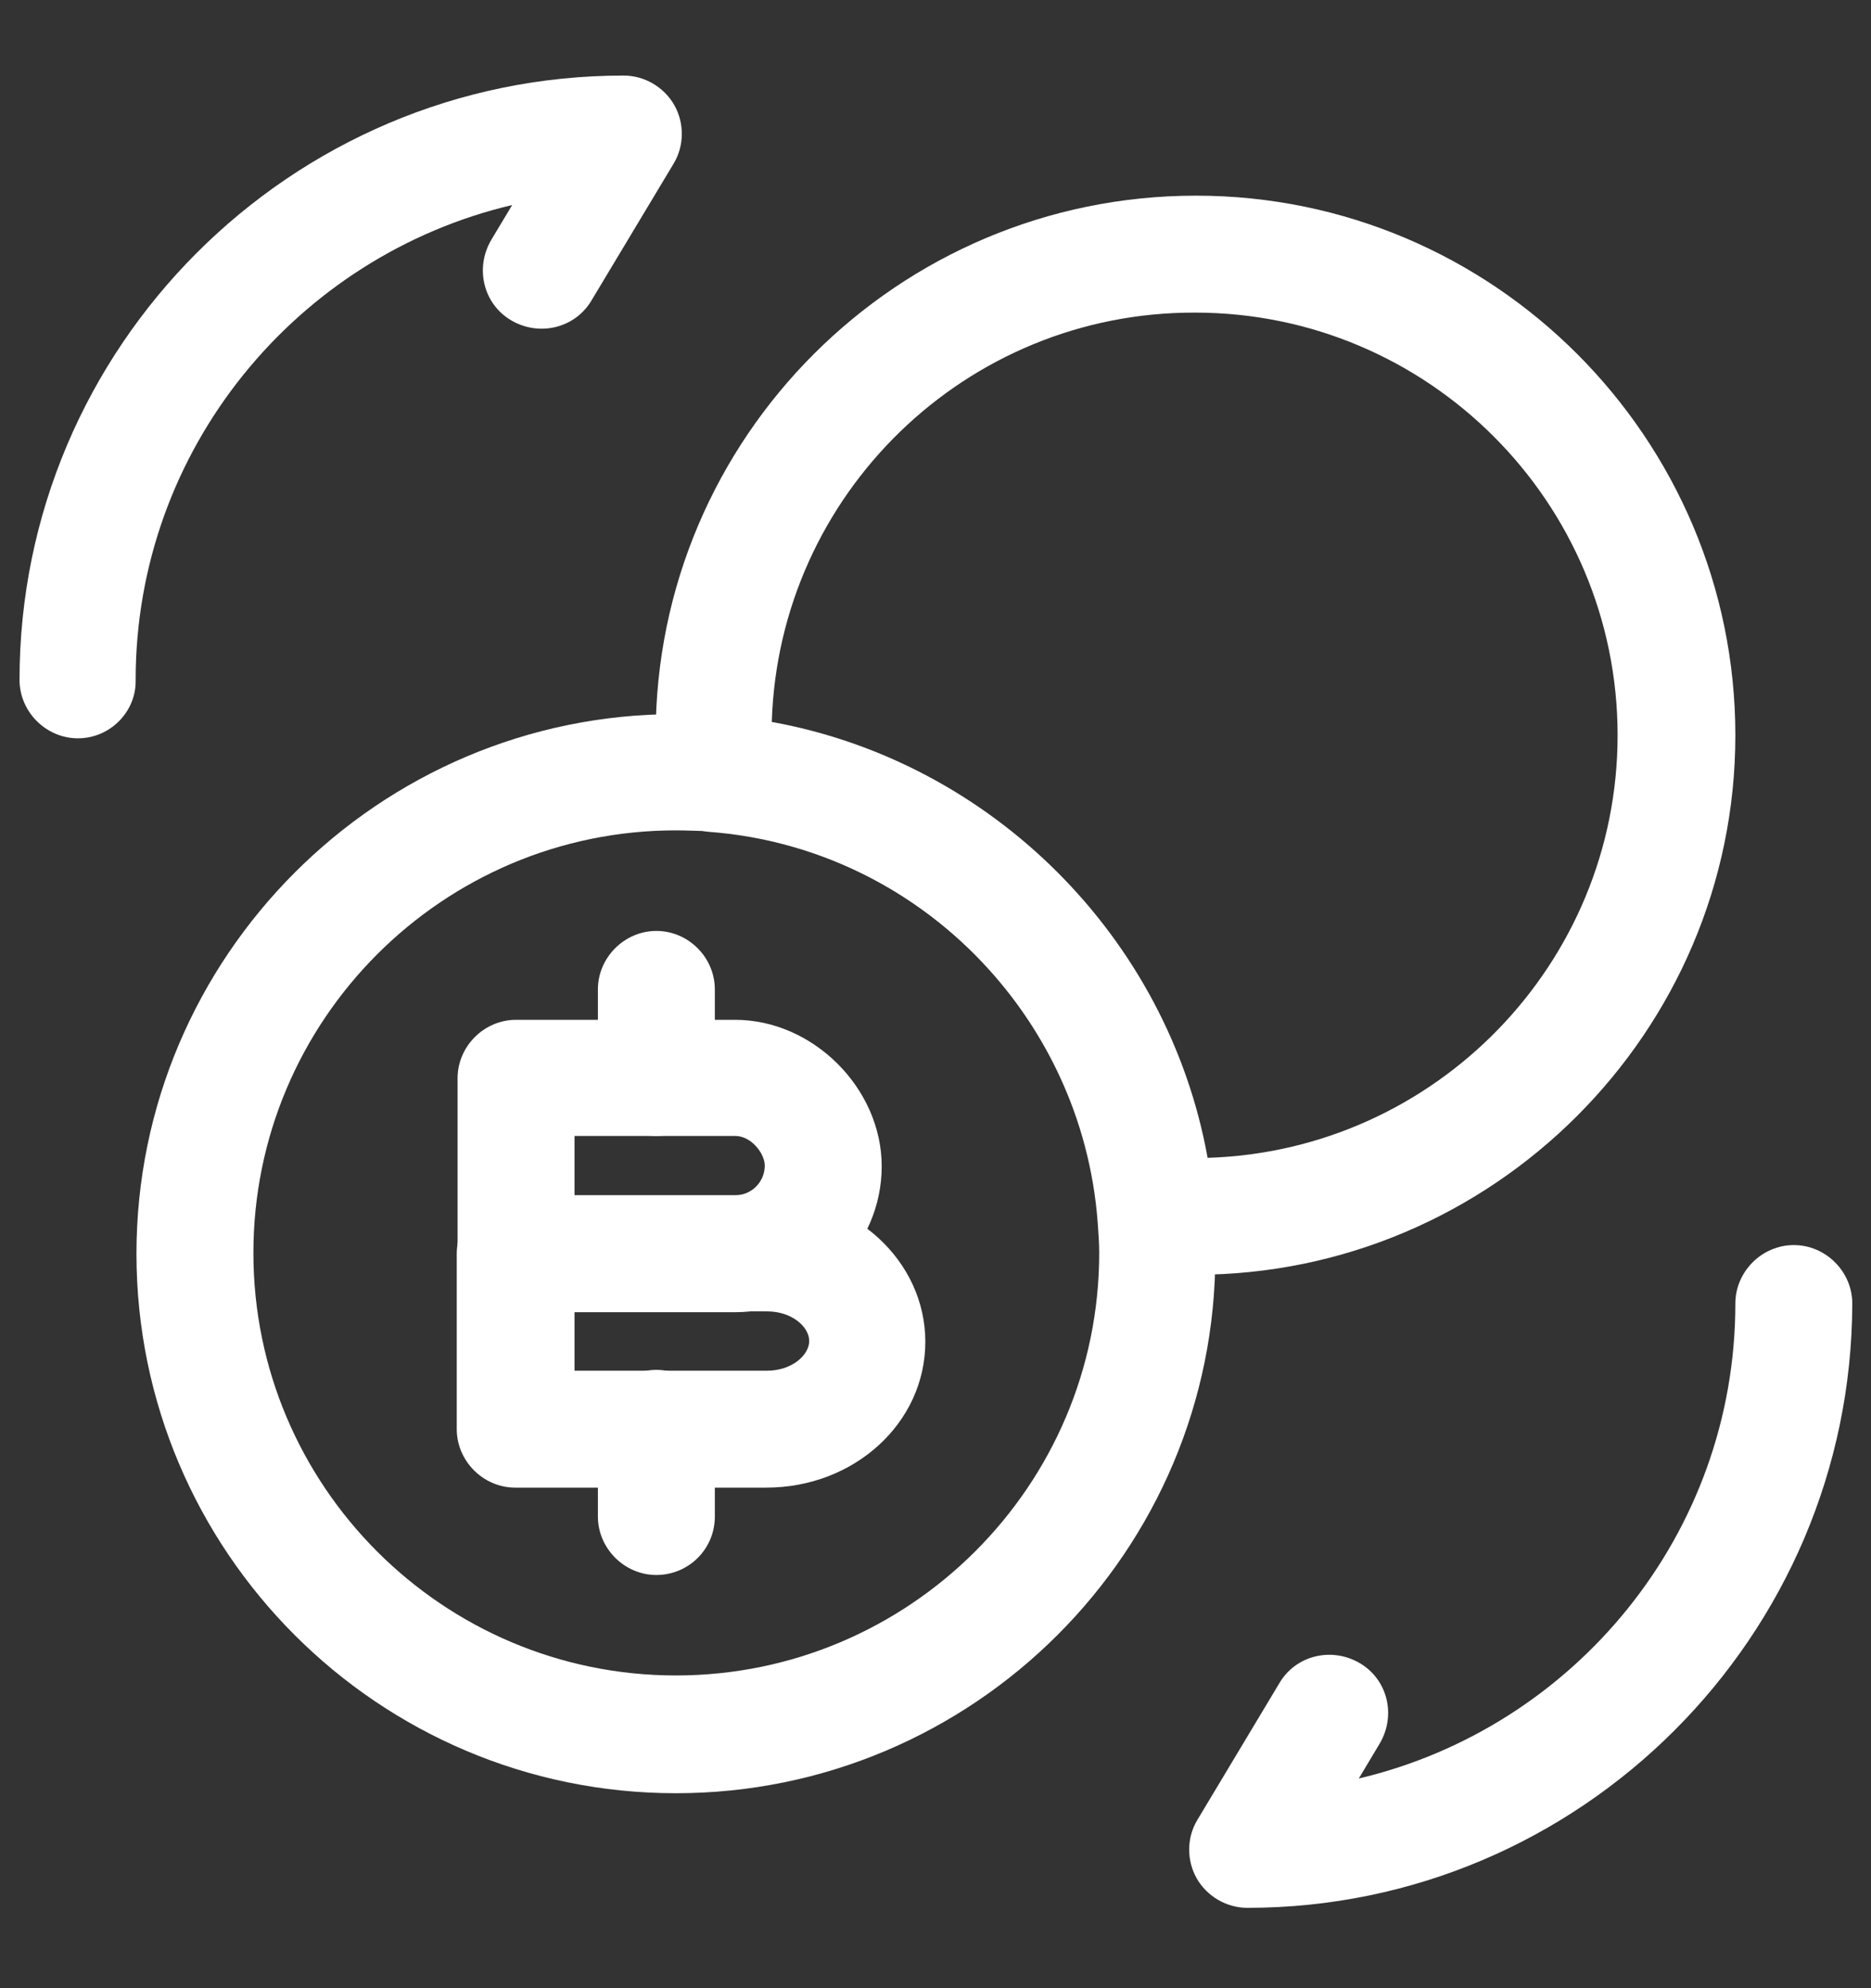 <svg  viewBox="0 0 16 17" fill="none" xmlns="http://www.w3.org/2000/svg">
<rect x="0" y="0" width="16" height="17" fill="#333333" stroke="none"/>
<path d="M10.667 16.313C10.487 16.313 10.32 16.213 10.233 16.06C10.147 15.906 10.147 15.713 10.24 15.56L10.94 14.393C11.08 14.153 11.387 14.08 11.627 14.22C11.867 14.36 11.94 14.666 11.8 14.906L11.62 15.207C13.46 14.773 14.84 13.12 14.84 11.146C14.84 10.873 15.067 10.646 15.34 10.646C15.613 10.646 15.84 10.873 15.84 11.146C15.833 13.993 13.513 16.313 10.667 16.313Z" fill="white"/>
<path d="M0.667 6.313C0.393 6.313 0.167 6.086 0.167 5.813C0.167 2.966 2.487 0.646 5.333 0.646C5.513 0.646 5.68 0.746 5.767 0.9C5.853 1.053 5.853 1.246 5.76 1.4L5.06 2.566C4.92 2.806 4.613 2.88 4.373 2.74C4.133 2.6 4.06 2.293 4.2 2.053L4.38 1.753C2.54 2.187 1.16 3.84 1.16 5.813C1.167 6.086 0.94 6.313 0.667 6.313Z" fill="white"/>
<path d="M6.287 11.22H4.413C4.14 11.22 3.913 10.993 3.913 10.72V9.22C3.913 8.946 4.14 8.72 4.413 8.72H6.287C6.953 8.72 7.54 9.306 7.54 9.973C7.54 10.653 6.973 11.22 6.287 11.22ZM4.913 10.22H6.287C6.427 10.22 6.54 10.106 6.54 9.966C6.54 9.866 6.427 9.713 6.287 9.713H4.913V10.22Z" fill="white"/>
<path d="M6.553 12.72H4.406C4.133 12.72 3.906 12.493 3.906 12.22V10.72C3.906 10.446 4.133 10.22 4.406 10.22H6.553C7.3 10.22 7.913 10.78 7.913 11.473C7.913 12.166 7.306 12.72 6.553 12.72ZM4.913 11.72H6.56C6.773 11.72 6.92 11.586 6.92 11.466C6.92 11.346 6.773 11.213 6.56 11.213H4.913V11.72Z" fill="white"/>
<path d="M5.613 13.467C5.34 13.467 5.113 13.24 5.113 12.967V12.213C5.113 11.94 5.34 11.713 5.613 11.713C5.887 11.713 6.113 11.94 6.113 12.213V12.967C6.113 13.247 5.887 13.467 5.613 13.467Z" fill="white"/>
<path d="M5.613 9.713C5.34 9.713 5.113 9.487 5.113 9.213V8.46C5.113 8.187 5.34 7.96 5.613 7.96C5.887 7.96 6.113 8.187 6.113 8.46V9.213C6.113 9.493 5.887 9.713 5.613 9.713Z" fill="white"/>
<path d="M5.78 15.333C3.233 15.333 1.167 13.26 1.167 10.72C1.167 8.18 3.24 6.106 5.78 6.106C5.9 6.106 6.007 6.113 6.127 6.12C8.387 6.293 10.213 8.12 10.38 10.367C10.387 10.513 10.393 10.613 10.393 10.72C10.4 13.26 8.327 15.333 5.78 15.333ZM5.78 7.1C3.787 7.1 2.167 8.72 2.167 10.713C2.167 12.707 3.787 14.326 5.78 14.326C7.773 14.326 9.4 12.707 9.4 10.713C9.4 10.627 9.393 10.54 9.387 10.453C9.253 8.666 7.82 7.24 6.06 7.106C5.973 7.106 5.88 7.1 5.78 7.1Z" fill="white"/>
<path d="M10.22 10.9H9.893C9.633 10.9 9.413 10.7 9.393 10.44C9.26 8.673 7.833 7.247 6.067 7.113C5.807 7.093 5.607 6.873 5.607 6.613V6.287C5.607 3.74 7.68 1.673 10.227 1.673C12.773 1.673 14.84 3.747 14.84 6.287C14.84 8.827 12.76 10.9 10.22 10.9ZM6.6 6.173C8.48 6.513 9.987 8.013 10.327 9.9C12.273 9.84 13.833 8.24 13.833 6.287C13.833 4.293 12.213 2.673 10.22 2.673C8.26 2.667 6.66 4.227 6.6 6.173Z" fill="white"/>
</svg>
